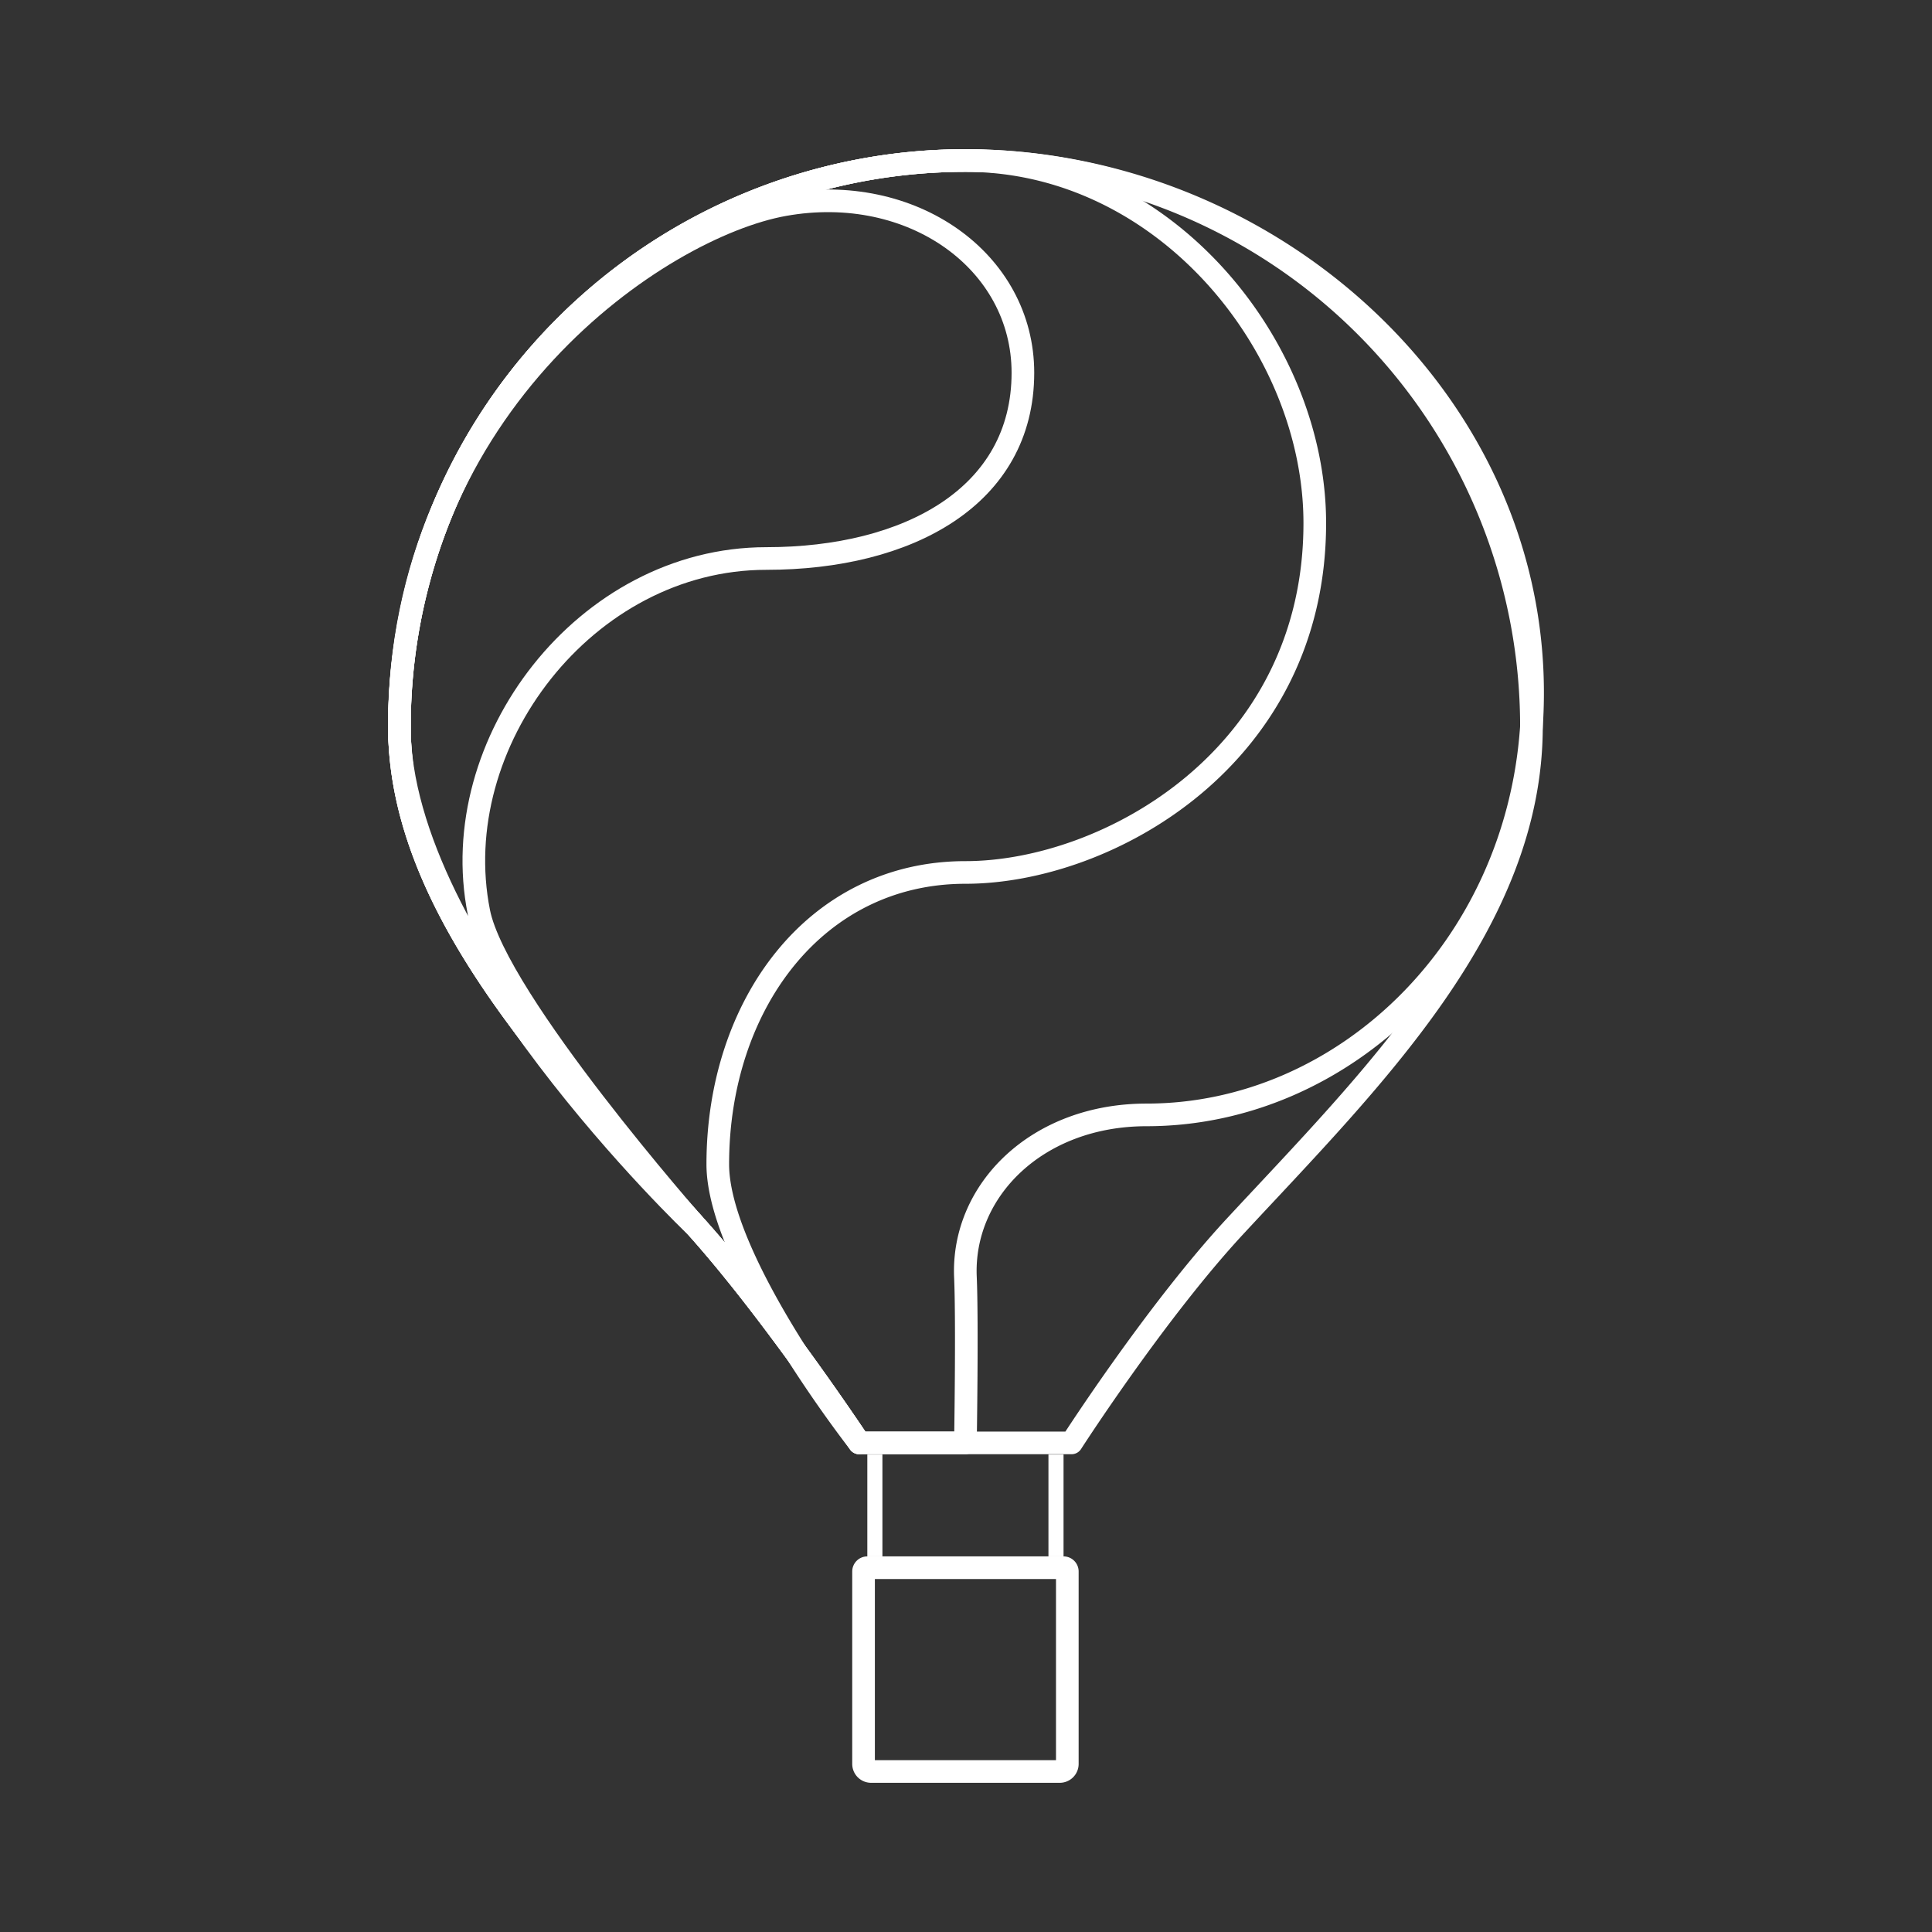 <svg xmlns="http://www.w3.org/2000/svg" viewBox="0 0 512 512">
    <rect x="0" y="0" width="512" height="512" fill="#333333" stroke="none"/>
    <defs>
        <style>
            .cls-1,.cls-2,.cls-3{fill:none;stroke:#fff;}.cls-1,.cls-2{stroke-miterlimit:10;}.cls-1,.cls-3{stroke-width:6px;}.cls-2{stroke-width:4px;}.cls-3{stroke-linejoin:round;}
        </style>
    </defs>
    <title>Icon</title>
    <g id="Bottom">
        <path class="cls-1"
              d="M229.85,415.46h52a1,1,0,0,1,1,1v51a2,2,0,0,1-2,2h-50a2,2,0,0,1-2-2v-51A1,1,0,0,1,229.85,415.46Z"/>
        <line class="cls-2" x1="231.85" y1="385.46" x2="231.85" y2="412.46"/>
        <line class="cls-2" x1="279.85" y1="385.46" x2="279.85" y2="412.46"/>
    </g>
    <g id="Balloom">
        <path class="cls-3"
              d="M405.85,192.54c0,52.2-42.72,93.85-78.52,132.42-21,22.64-43.36,57.42-43.36,57.42H227.72s-23.17-35-43.36-57.42c-35.94-39.94-78.51-84-78.51-132.42a150,150,0,0,1,300,0Z"/>
        <path class="cls-3"
              d="M405.85,192.54c-4,58.92-49.85,102.92-102,102.92-29,0-49,20-48,43,.52,12,0,43.92,0,43.92H227.72s-23.17-35-43.36-57.42c-35.94-39.94-78.51-84-78.51-132.42a150,150,0,0,1,150-150C338.69,42.54,411.46,109.89,405.85,192.54Z"/>
        <path class="cls-3"
              d="M348.43,138.63c0,62.11-55.08,92.58-92.58,92.58-39.85,0-65.63,35.16-65.63,77.34,0,26,37.5,73.83,37.5,73.83s-23.17-35-43.36-57.42c-35.94-39.94-78.51-84-78.51-132.42a150,150,0,0,1,150-150C308.58,42.54,348.43,91.76,348.43,138.63Z"/>
        <path class="cls-3"
              d="M271.08,98.79c0,32.81-30.47,49.22-68,49.22-48,0-85.13,48.92-76.17,93.75,4.69,23.44,57.42,83.2,57.42,83.2s-78.51-74.5-78.51-132.42c0-86.13,69.14-132.42,102-138.28C241.75,48.2,271.08,69.28,271.08,98.79Z"/>
    </g>
</svg>